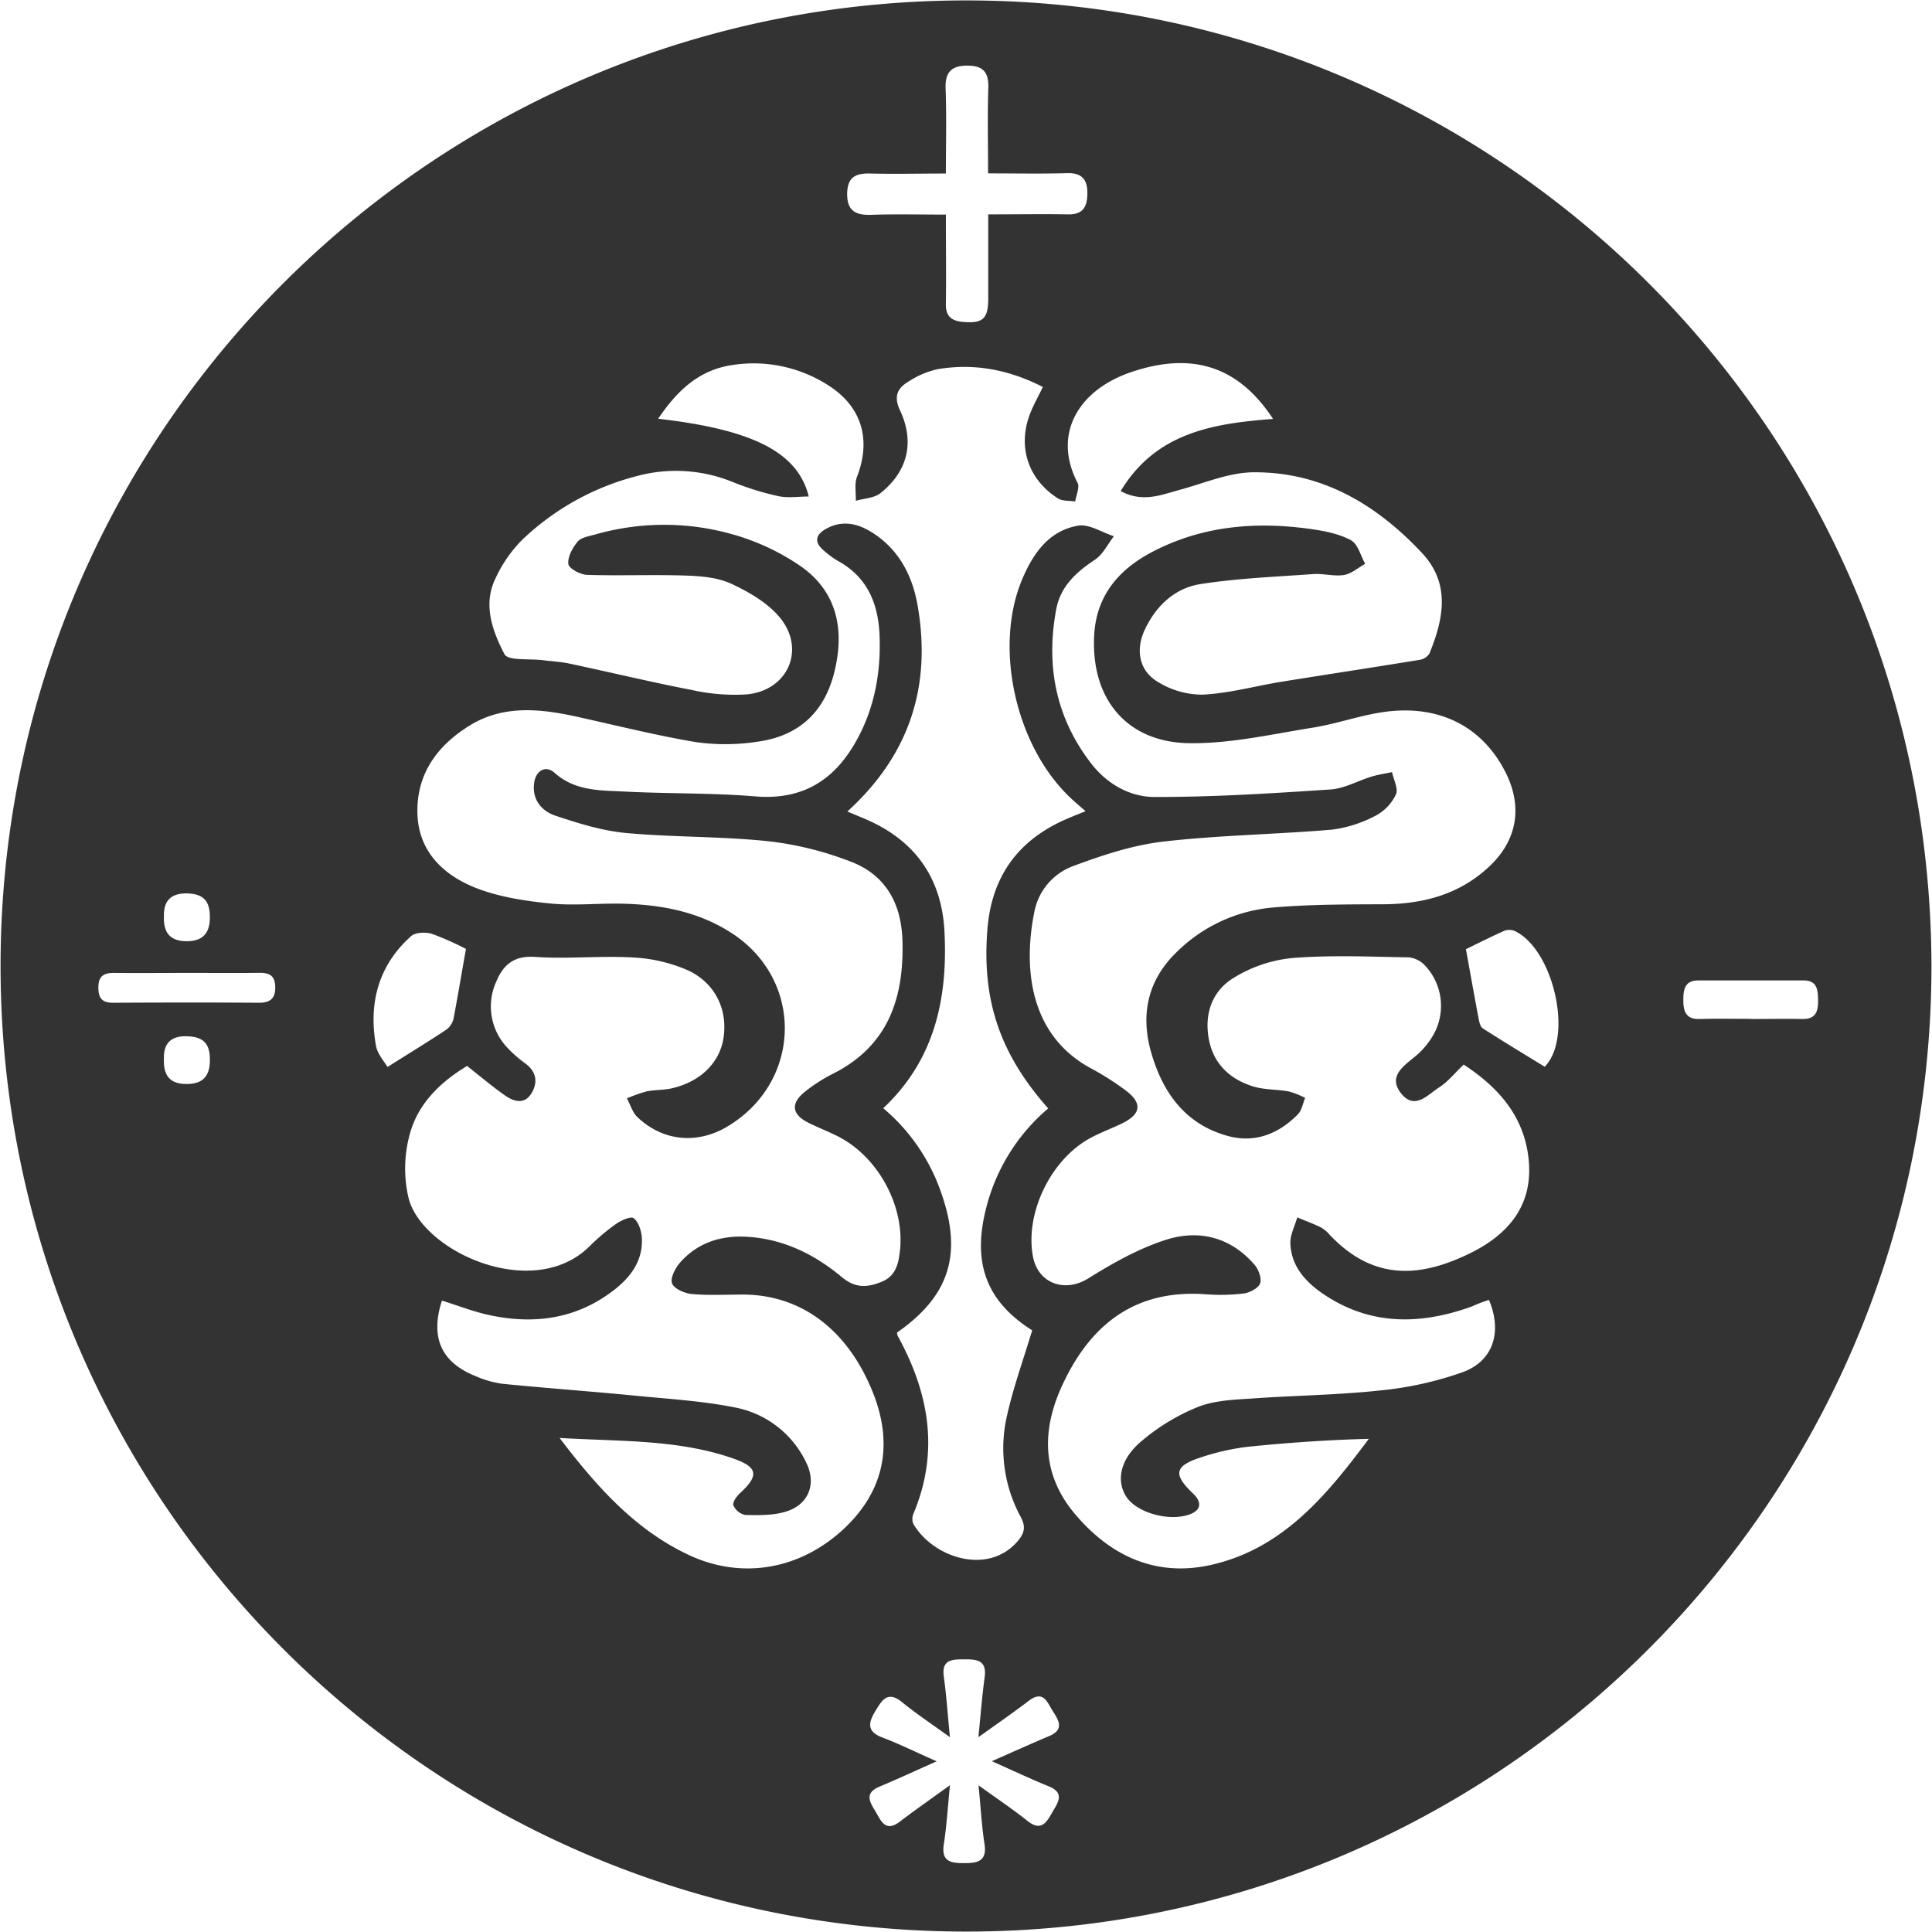 <svg xmlns="http://www.w3.org/2000/svg" viewBox="0 0 503 503">
    <path class="_black" d="M502.86,251.44c0,138.94-112.59,251.63-251.56,251.45C110.48,502.7-1.69,387.75.17,248.07,2,110,115.27-1.55,254.68.13,390.49,1.76,502.51,111.91,502.86,251.44ZM220.61,211.28l4.14,1.73c13.15,5.44,20.39,15.22,21.14,29.45.91,17.41-2.51,33.46-15.94,46.07a49.79,49.79,0,0,1,15,21.75c5.75,16.14,2.31,27.11-11.42,36.66a3.59,3.59,0,0,0,.23.94c8.1,14.75,10.83,30,4.12,46.06a3.57,3.57,0,0,0-.13,2.73c5.1,8.88,19.47,13.61,27.2,4.58,1.64-1.93,2.23-3.58.86-6.19A37.53,37.53,0,0,1,262,369.35c1.66-7.72,4.4-15.22,6.73-23C256.94,338.89,253,329,256.78,314.4a50,50,0,0,1,16.12-25.82c-12.65-14.25-17.34-28.35-15.81-46.79,1.12-13.6,7.93-23,20.37-28.47,1.57-.69,3.17-1.31,5.17-2.13C281,209.78,280,208.94,279,208c-14.54-13.44-20.39-39.43-12.84-57.25,2.84-6.69,6.93-12.58,14.5-13.89,2.87-.5,6.22,1.75,9.35,2.75-1.63,2.08-2.86,4.74-4.95,6.12-4.94,3.26-9,7-10.09,13-2.71,14.66-.07,28.18,9.17,40.11,4.12,5.31,10.07,8.63,16.32,8.65,15.31.05,30.64-.94,45.93-1.95,3.63-.24,7.13-2.27,10.72-3.36,1.73-.52,3.54-.78,5.31-1.16.41,2,1.71,4.36,1,5.83a12.1,12.1,0,0,1-5.32,5.54A33.26,33.26,0,0,1,346.77,216c-14.59,1.24-29.29,1.43-43.83,3.1-7.95.92-15.84,3.51-23.39,6.33A15.9,15.9,0,0,0,269.38,237c-2.94,14.1-1.88,32.47,15,41.33a72.81,72.81,0,0,1,8.43,5.37c4.68,3.38,4.41,6.32-.7,8.79-2.7,1.31-5.53,2.35-8.17,3.76-10.38,5.58-17.14,19.63-15,30.94,1.34,7,8.32,9.4,14.31,5.69,6.44-4,13.22-7.85,20.38-10.12,8.61-2.72,16.92-.63,23.09,6.65,1,1.2,1.84,3.55,1.33,4.78s-2.72,2.38-4.31,2.58a51.08,51.08,0,0,1-10,.18c-18.06-1.24-29.66,7.69-37,23.33-5.59,11.84-5.63,23.39,3,33.74,9.21,11,21.08,16.64,35.49,13.42,18.78-4.2,30.21-18.18,41.14-32.83-10.63.26-21,1-31.39,2.05a61.51,61.51,0,0,0-12.17,2.72c-7.06,2.25-7.47,4.44-2.21,9.45,2.48,2.35,2.08,4.45-1.05,5.51-5.37,1.83-13.68-.55-16.33-4.69-2.47-3.83-1.84-9.19,3.33-13.89a53.79,53.79,0,0,1,15-9.32c4.17-1.76,9.1-2,13.73-2.29,11.3-.83,22.67-.92,33.92-2.13a90.44,90.44,0,0,0,21.8-4.84c7.91-3,10.1-10.58,6.65-18.76-.77.27-1.55.52-2.32.82-.93.36-1.83.8-2.77,1.13-13.11,4.59-25.86,4.66-37.82-3.33-4.7-3.15-8.52-7.22-8.79-13.23-.1-2.26,1.15-4.57,1.79-6.86,2,.84,4.13,1.61,6.11,2.58a8.38,8.38,0,0,1,2.3,1.91c11.7,12.44,24.21,11,36.92,4.68,9.48-4.74,15.76-12,15-23.25-.8-11.77-7.72-19.64-17-25.7-2.41,2.3-4.12,4.47-6.31,5.88-3,1.91-6.37,6.05-9.91,1.7s.33-7.05,3.55-9.66a20.57,20.57,0,0,0,4.54-5.25A15.33,15.33,0,0,0,371,251.37a6.81,6.81,0,0,0-4.17-2.12c-10.16-.17-20.36-.63-30.46.18a35.77,35.77,0,0,0-15.25,5.2c-5.42,3.32-7.59,9.13-6.44,15.69s5.44,10.62,11.56,12.53c3,.92,6.25.75,9.34,1.32a22.18,22.18,0,0,1,4.22,1.67c-.61,1.44-.87,3.23-1.89,4.27-5,5.1-11.19,7.56-18.2,5.65-11.06-3-17-11.26-20-21.75-2.84-9.88-.9-18.87,6.68-26.17a40.52,40.52,0,0,1,24.95-11.56c9.43-.82,19-.82,28.44-.85,10.56,0,20.18-2.49,28-9.88,7.33-6.91,8.69-15.65,4.12-24.61-6.07-11.9-17.41-17.64-31.77-15.55-6.08.89-12,3-18,4-10.81,1.71-21.72,4.26-32.55,4.1-16.41-.25-25.63-11.74-24.7-28.2.59-10.44,6.61-17.22,15.4-21.75,12.91-6.67,26.74-7.81,40.9-5.82,3.6.51,7.38,1.23,10.52,2.91,1.82,1,2.53,4,3.73,6.16-1.83,1-3.57,2.59-5.52,2.91-2.57.42-5.32-.43-8-.24-9.77.7-19.6,1.09-29.25,2.59-6.7,1-11.65,5.6-14.59,11.85-2.39,5.06-1.63,10.41,3,13.39A21.91,21.91,0,0,0,313,180.85c6.93-.3,13.77-2.24,20.67-3.36,12-1.93,23.93-3.74,35.88-5.69a3.75,3.75,0,0,0,2.59-1.62c3.68-9,5.59-18.19-1.93-26.22-11.81-12.6-26-21.08-43.72-21-6.42,0-12.86,2.81-19.24,4.54-4.9,1.32-9.7,3.45-15.48.36,9.17-15.25,24.08-17.61,39.67-18.79-9-13.75-21.1-17.59-37-12.17-13.92,4.76-20.4,16.31-13.9,28.79.62,1.2-.37,3.23-.61,4.88-1.51-.25-3.3-.06-4.49-.81-8-5.09-10.7-13.93-7-22.69.87-2.09,2-4.08,3.07-6.32-8.93-4.56-18-6.24-27.45-4.62a23,23,0,0,0-7.7,3.32c-2.81,1.71-3.71,3.87-2,7.48,3.84,8.25,1.92,15.83-5.11,21.45-1.64,1.31-4.27,1.38-6.44,2,.08-2.1-.4-4.42.32-6.27,3.76-9.7,1.23-18.33-7.6-23.86a35.9,35.9,0,0,0-25.43-5.12c-8.32,1.38-13.92,6.73-18.74,13.89,24.63,2.83,36.36,8.71,39.2,20.25-2.8,0-5.45.44-7.88-.09a74.8,74.8,0,0,1-11.9-3.68,39.06,39.06,0,0,0-25-1.55,67.71,67.71,0,0,0-29.83,16.59,35.25,35.25,0,0,0-7,10.16c-3.27,6.83-.69,13.68,2.39,19.62.92,1.77,6.52,1.12,10,1.56,2.31.3,4.66.4,6.93.89,10.59,2.25,21.13,4.8,31.75,6.85a51.27,51.27,0,0,0,14.36,1.17c10.82-1,15.52-11.84,8.56-20.13-3.15-3.74-7.89-6.5-12.42-8.62-3.49-1.64-7.76-2.05-11.72-2.18-8.64-.3-17.31.08-25.95-.19-1.75-.06-4.72-1.64-4.87-2.81-.24-1.84,1.07-4.23,2.4-5.83.93-1.11,2.95-1.43,4.54-1.86a65.13,65.13,0,0,1,36,0,59.87,59.87,0,0,1,17.86,8.47c9.28,6.7,11.11,16.5,8.45,27.31-2.6,10.59-9.42,16.75-20.09,18.16a54.61,54.61,0,0,1-15.89.11c-10.66-1.78-21.17-4.46-31.74-6.77-9.31-2-18.64-2.83-27.17,2.41s-13.94,12.68-13.66,22.93c.26,9.82,6.67,16,15.11,19.34,6,2.38,12.79,3.42,19.32,4.08s13-.12,19.48.08c9.95.3,19.53,2.16,28.06,7.75,18.73,12.27,18.11,38.61-1.2,50.21-7.89,4.73-16.81,3.93-23.48-2.39-1.3-1.23-1.85-3.25-2.75-4.9a38.87,38.87,0,0,1,5.11-1.81c2.1-.44,4.33-.31,6.42-.77,7.67-1.7,12.79-6.82,13.66-13.46,1-7.15-2.23-14-9.27-17.28a40.74,40.74,0,0,0-14.38-3.36c-8.47-.49-17,.44-25.47-.15-5.4-.37-8.21,2-10,6.25A15.58,15.58,0,0,0,132,272.67a32,32,0,0,0,4.86,4.27c2.73,2.08,3.2,4.7,1.64,7.49-1.76,3.14-4.53,2.49-6.89.86-3.37-2.34-6.5-5-10-7.77-6.91,4.16-12.93,9.89-15,18.06a33.53,33.53,0,0,0-.19,16.53c3.78,13.91,32.43,26.77,47,12.43a54.19,54.19,0,0,1,6.86-5.81c1.38-1,4-2.15,4.71-1.57,1.27,1,2,3.3,2.11,5.11.34,5.86-2.83,10.16-7.2,13.56-9.77,7.6-20.89,9.1-32.68,6.52-4.13-.91-8.12-2.48-12.16-3.74-3.08,9.55-.23,16,8.57,19.59a26.59,26.59,0,0,0,7.17,2.07c11.76,1.18,23.55,2,35.31,3.17,8.45.81,17,1.34,25.26,3a25.87,25.87,0,0,1,18.43,14.14c2.85,5.56.88,11-5,12.91-3.35,1.09-7.16,1-10.76.94a4.37,4.37,0,0,1-3.1-2.51c-.29-.73.83-2.35,1.71-3.16,5-4.59,4.73-6.79-1.79-9.05-14.34-5-29.33-4.39-45.18-5.34,9.78,12.82,19.7,23.93,33.67,30.48s29.3,3.72,40.67-7.13c10.16-9.69,12.63-21.7,7.23-35.2-6.49-16.24-18.52-25.36-33.64-25.48-4.5,0-9,.26-13.49-.14-1.87-.17-4.64-1.37-5.15-2.78s.85-4,2.13-5.46c4.49-5.05,10.39-7,17.08-6.68,9.55.48,17.79,4.51,24.92,10.46,3.59,3,6.66,2.8,10.4,1.29s4.42-4.7,4.8-8.1c1.31-11.62-5.71-24.54-16.23-29.82-2.53-1.27-5.19-2.28-7.71-3.56-4.23-2.15-4.56-5-.81-8a41.94,41.94,0,0,1,7.13-4.61c14.55-7.23,18.74-19.74,18.27-34.87-.3-9.64-4.46-17-13.38-20.41A85.66,85.66,0,0,0,199.86,219c-12.24-1.28-24.64-1-36.9-2.13-6.2-.58-12.36-2.51-18.32-4.49-3.61-1.2-6.15-4.19-5.58-8.5.42-3.25,3-4.75,5.31-2.69,5.44,4.86,12,4.57,18.36,4.9,11.32.58,22.69.32,34,1.26,12.44,1,20.7-4.39,26.4-14.81,4.6-8.42,6.22-17.53,5.87-27-.31-8.32-3.13-15.28-10.87-19.52a22.77,22.77,0,0,1-3.62-2.66c-2.73-2.27-2.14-4.24.74-5.78,4.36-2.33,8.44-1.17,12.24,1.34,6.72,4.42,10.09,11.16,11.41,18.7C242.54,178.48,236.93,196.44,220.61,211.28ZM257.25,45.14c0-7.87-.18-15,.06-22.14.14-4-1.16-5.87-5.31-5.91s-6,1.57-5.81,6c.27,7.25.07,14.52.07,22.09-7,0-13.31.15-19.61,0-3.84-.13-6,.9-6.09,5.17-.06,4.45,2.1,5.73,6.23,5.58,6.41-.22,12.83-.06,19.47-.06,0,8.28.11,15.77,0,23.25-.07,3.29,1.52,4.43,4.45,4.69,5.13.45,6.56-.78,6.58-6,0-7.24,0-14.49,0-22,7.46,0,14.11-.11,20.76,0,4.18.1,5.08-2.31,5.05-5.73s-1.54-5.1-5.22-5C271.19,45.28,264.54,45.14,257.25,45.14Zm-9.92,419.63c-.59,5.85-.87,10.67-1.61,15.42-.71,4.59,2,4.88,5.31,4.88s6-.39,5.29-4.94c-.73-4.81-1-9.69-1.56-15.33,4.79,3.46,8.92,6.23,12.79,9.31,3.64,2.88,5,.17,6.44-2.31s3.35-5-1-6.75c-4.69-1.91-9.26-4.08-14.76-6.52,5.6-2.47,10.27-4.57,15-6.58,3.93-1.67,2.37-4.12.9-6.41s-2.43-5.66-6.3-2.72c-4.05,3.08-8.25,6-13.1,9.45.58-5.75.95-10.68,1.62-15.56.66-4.71-2.3-4.7-5.51-4.7s-5.73.2-5.11,4.57c.68,4.85,1,9.75,1.59,15.7-4.76-3.45-8.76-6.09-12.45-9.11s-5.19-.63-6.87,2.14-2.71,5.33,1.61,7c4.61,1.75,9,3.94,14.26,6.25-5.53,2.46-10.21,4.62-14.95,6.62-4,1.67-2.39,4.11-1,6.41s2.52,5.6,6.33,2.69S242.3,468.42,247.33,464.77Zm-126-217.7a74.78,74.78,0,0,0-8.82-3.92c-1.64-.53-4.35-.44-5.48.58-8.54,7.64-11.11,17.46-9.15,28.49.39,2.19,2.16,4.13,3,5.57,5.57-3.5,10.48-6.51,15.27-9.68a5,5,0,0,0,1.93-2.88C119.19,259.33,120.19,253.38,121.31,247.07Zm260.33.06c1.14,6.27,2.19,12.2,3.31,18.12.17.89.44,2.08,1.08,2.49,5.22,3.36,10.54,6.57,16.14,10,.07-.08.51-.58.9-1.12,6.17-8.62.87-29.67-8.68-34.21a3.69,3.69,0,0,0-2.71-.1C387.92,244,384.25,245.87,381.64,247.13ZM49,253.3c-6.5,0-13,.06-19.49,0-2.76,0-3.92,1.11-3.9,3.86s1,3.92,3.86,3.91c12.66-.07,25.32-.09,38,0,3,0,4.24-1.24,4.19-4.14s-1.51-3.69-4.15-3.65C61.32,253.36,55.15,253.29,49,253.3Zm406.78,12c4.49,0,9-.08,13.46,0,3.5.08,4.14-2,4.1-4.84-.05-2.63-.14-5.19-3.76-5.2-9.14,0-18.28,0-27.43,0-3.57,0-3.89,2.44-3.89,5.1s.5,5,4.05,4.94C446.79,265.19,451.28,265.25,455.77,265.26ZM42.68,238.47c-.16,4,1.29,6.45,5.6,6.57,4,.1,6.22-1.6,6.35-5.76.15-4.62-1.57-6.56-5.89-6.67C44.6,232.5,42.6,234.45,42.68,238.47Zm0,37c-.17,4.05,1.11,6.6,5.5,6.74,4,.12,6.29-1.45,6.45-5.66.19-4.67-1.48-6.58-5.8-6.75C44.69,269.63,42.61,271.48,42.68,275.46Z" />
<style>._black { fill: #333; }</style></svg>